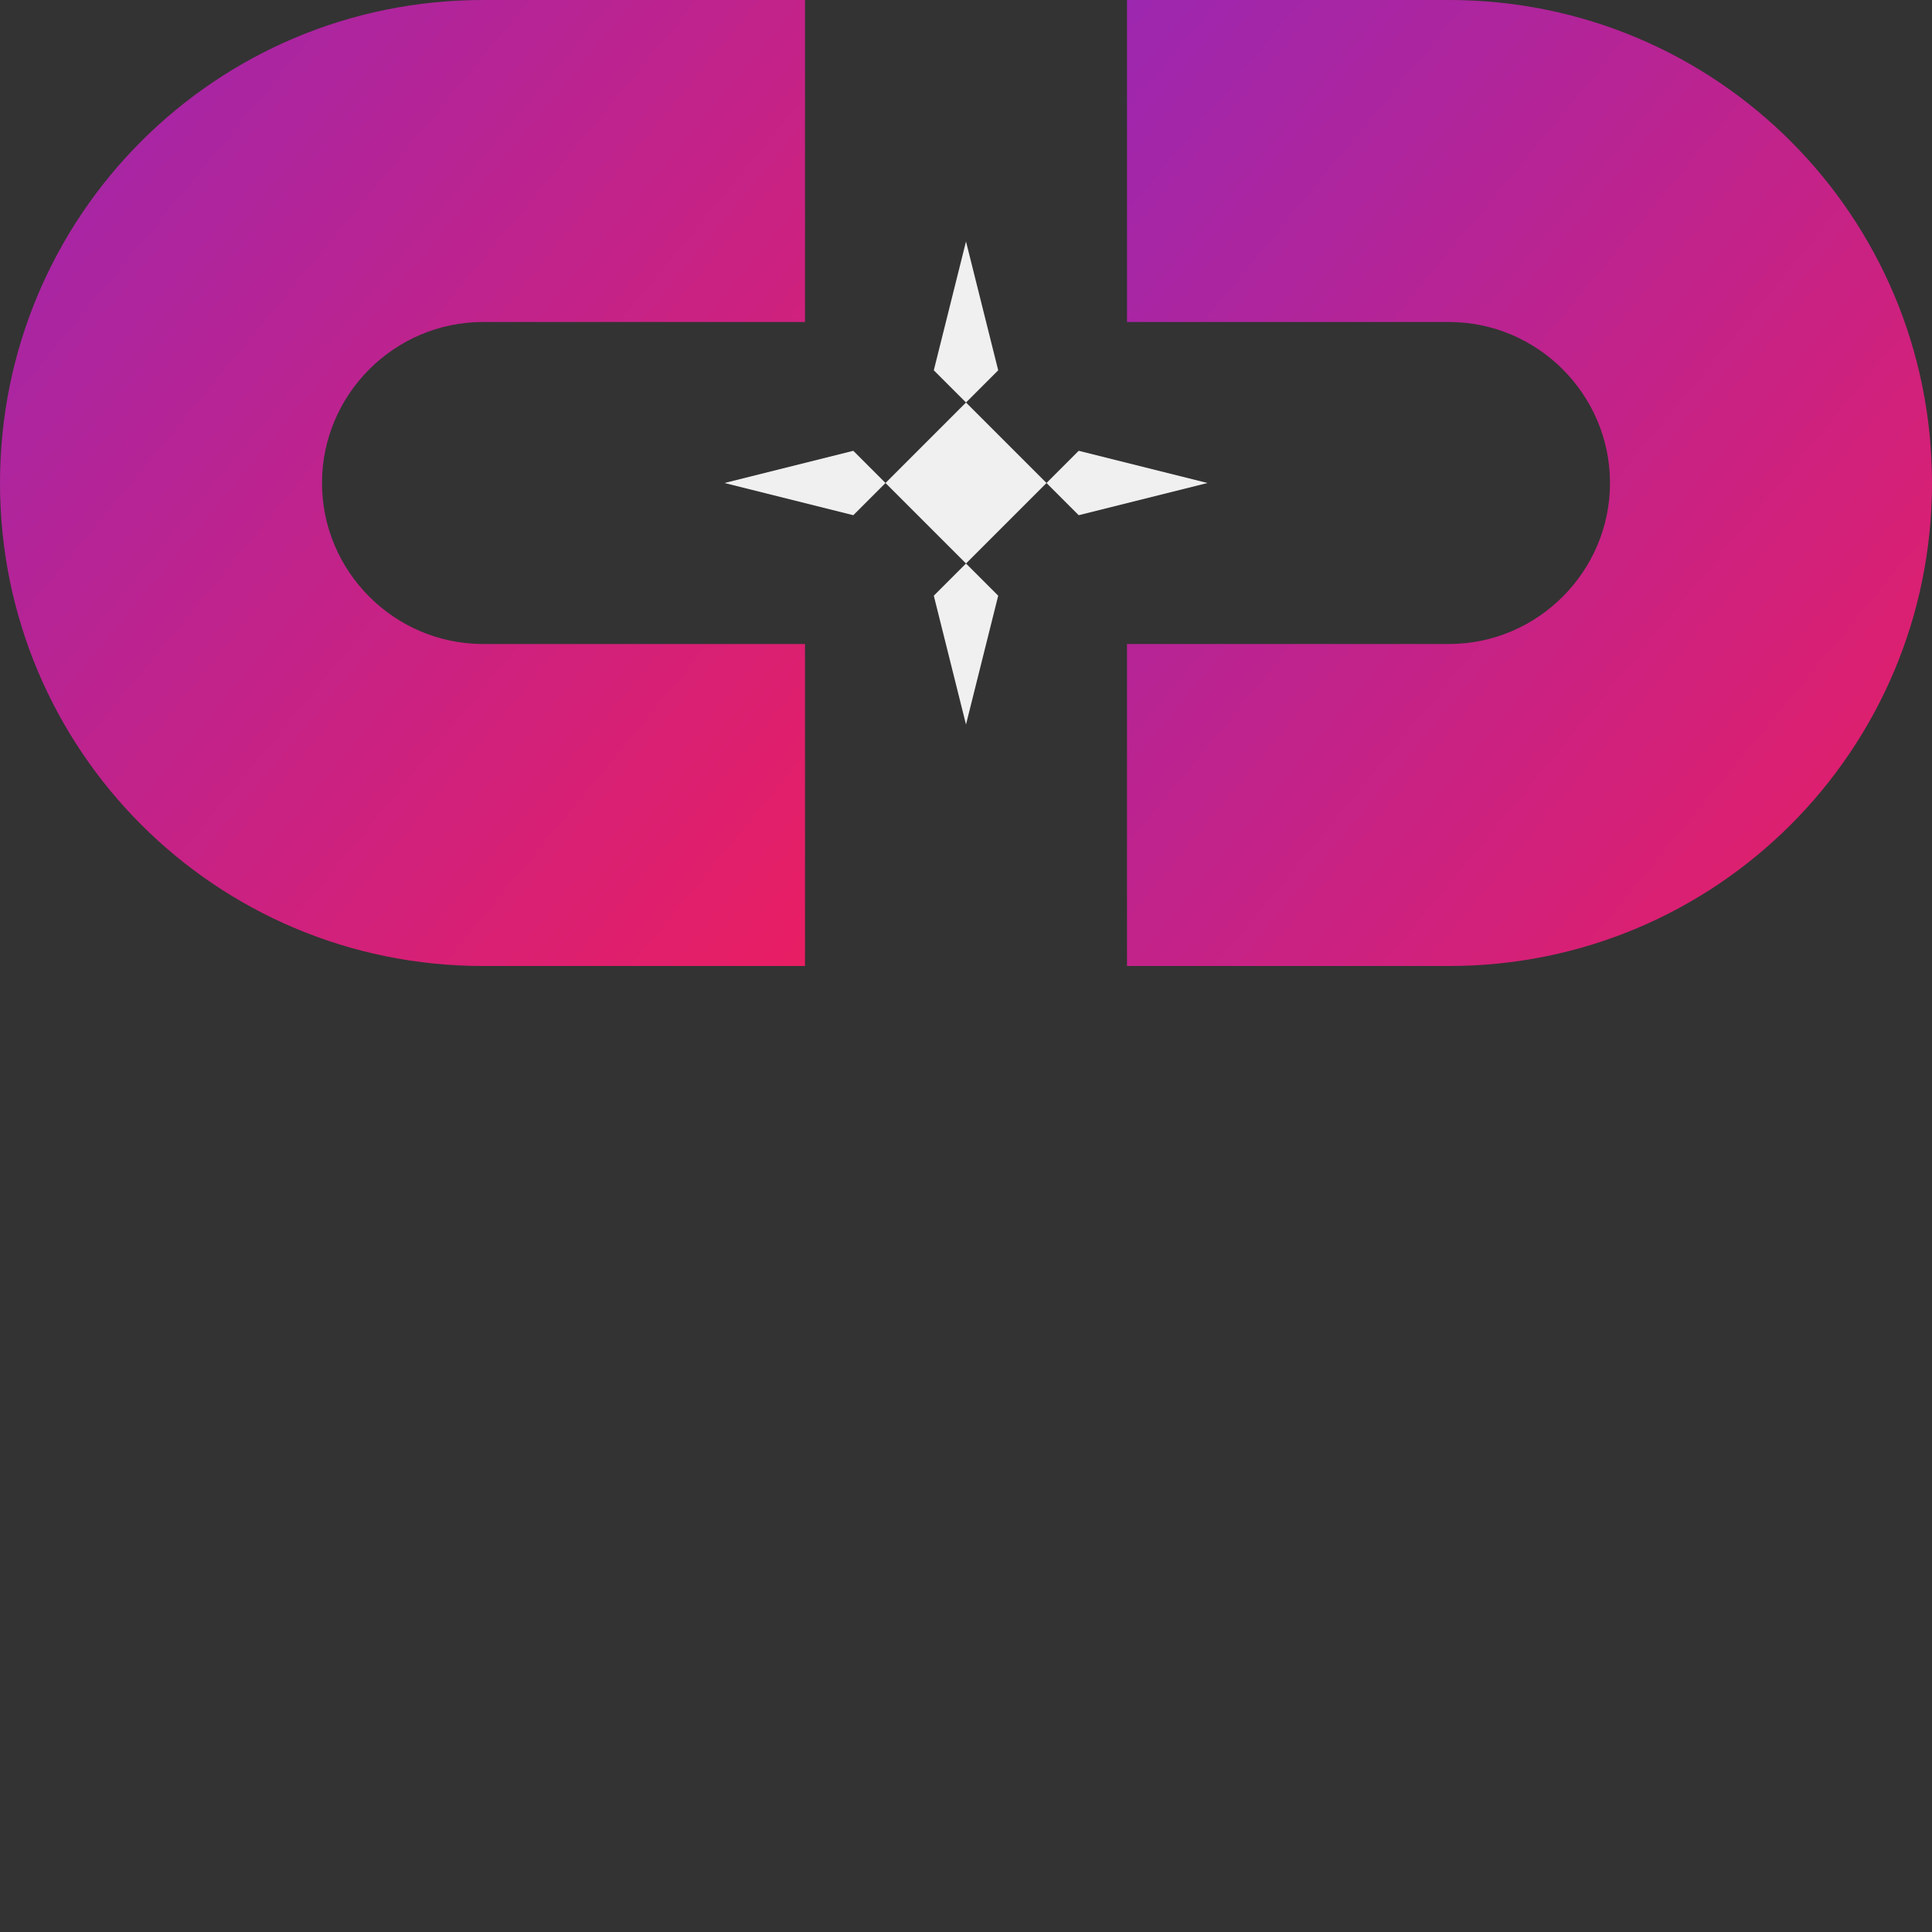 <svg xmlns="http://www.w3.org/2000/svg" viewBox="0 0 120 120" width="120" height="120">
  <rect x="0" y="0" width="120" height="120" fill="#333333" stroke="none"/>
  <defs>
    <linearGradient id="linkGradient" x1="0%" y1="0%" x2="100%" y2="100%">
      <stop offset="0%" stop-color="#9C27B0" />
      <stop offset="100%" stop-color="#E91E63" />
    </linearGradient>
  </defs>
  <g transform="translate(0, 0)">
    <!-- First chain link -->
    <path d="M30,0 C13.4,0 0,13.4 0,30 C0,46.6 13.4,60 30,60 L50,60 L50,40 L30,40 C24.5,40 20,35.5 20,30 C20,24.5 24.5,20 30,20 L50,20 L50,0 L30,0 Z" fill="url(#linkGradient)" />
    
    <!-- Second chain link -->
    <path d="M70,0 L70,20 L90,20 C95.5,20 100,24.5 100,30 C100,35.5 95.5,40 90,40 L70,40 L70,60 L90,60 C106.6,60 120,46.6 120,30 C120,13.4 106.6,0 90,0 L70,0 Z" fill="url(#linkGradient)" />
    
    <!-- Sparkle in the middle -->
    <path d="M60,25 L65,30 L60,35 L55,30 L60,25 Z" fill="#f0f0f0" />
    <path d="M60,15 L62,23 L60,25 L58,23 L60,15 Z" fill="#f0f0f0" />
    <path d="M60,45 L62,37 L60,35 L58,37 L60,45 Z" fill="#f0f0f0" />
    <path d="M45,30 L53,32 L55,30 L53,28 L45,30 Z" fill="#f0f0f0" />
    <path d="M75,30 L67,32 L65,30 L67,28 L75,30 Z" fill="#f0f0f0" />
  </g>
</svg>